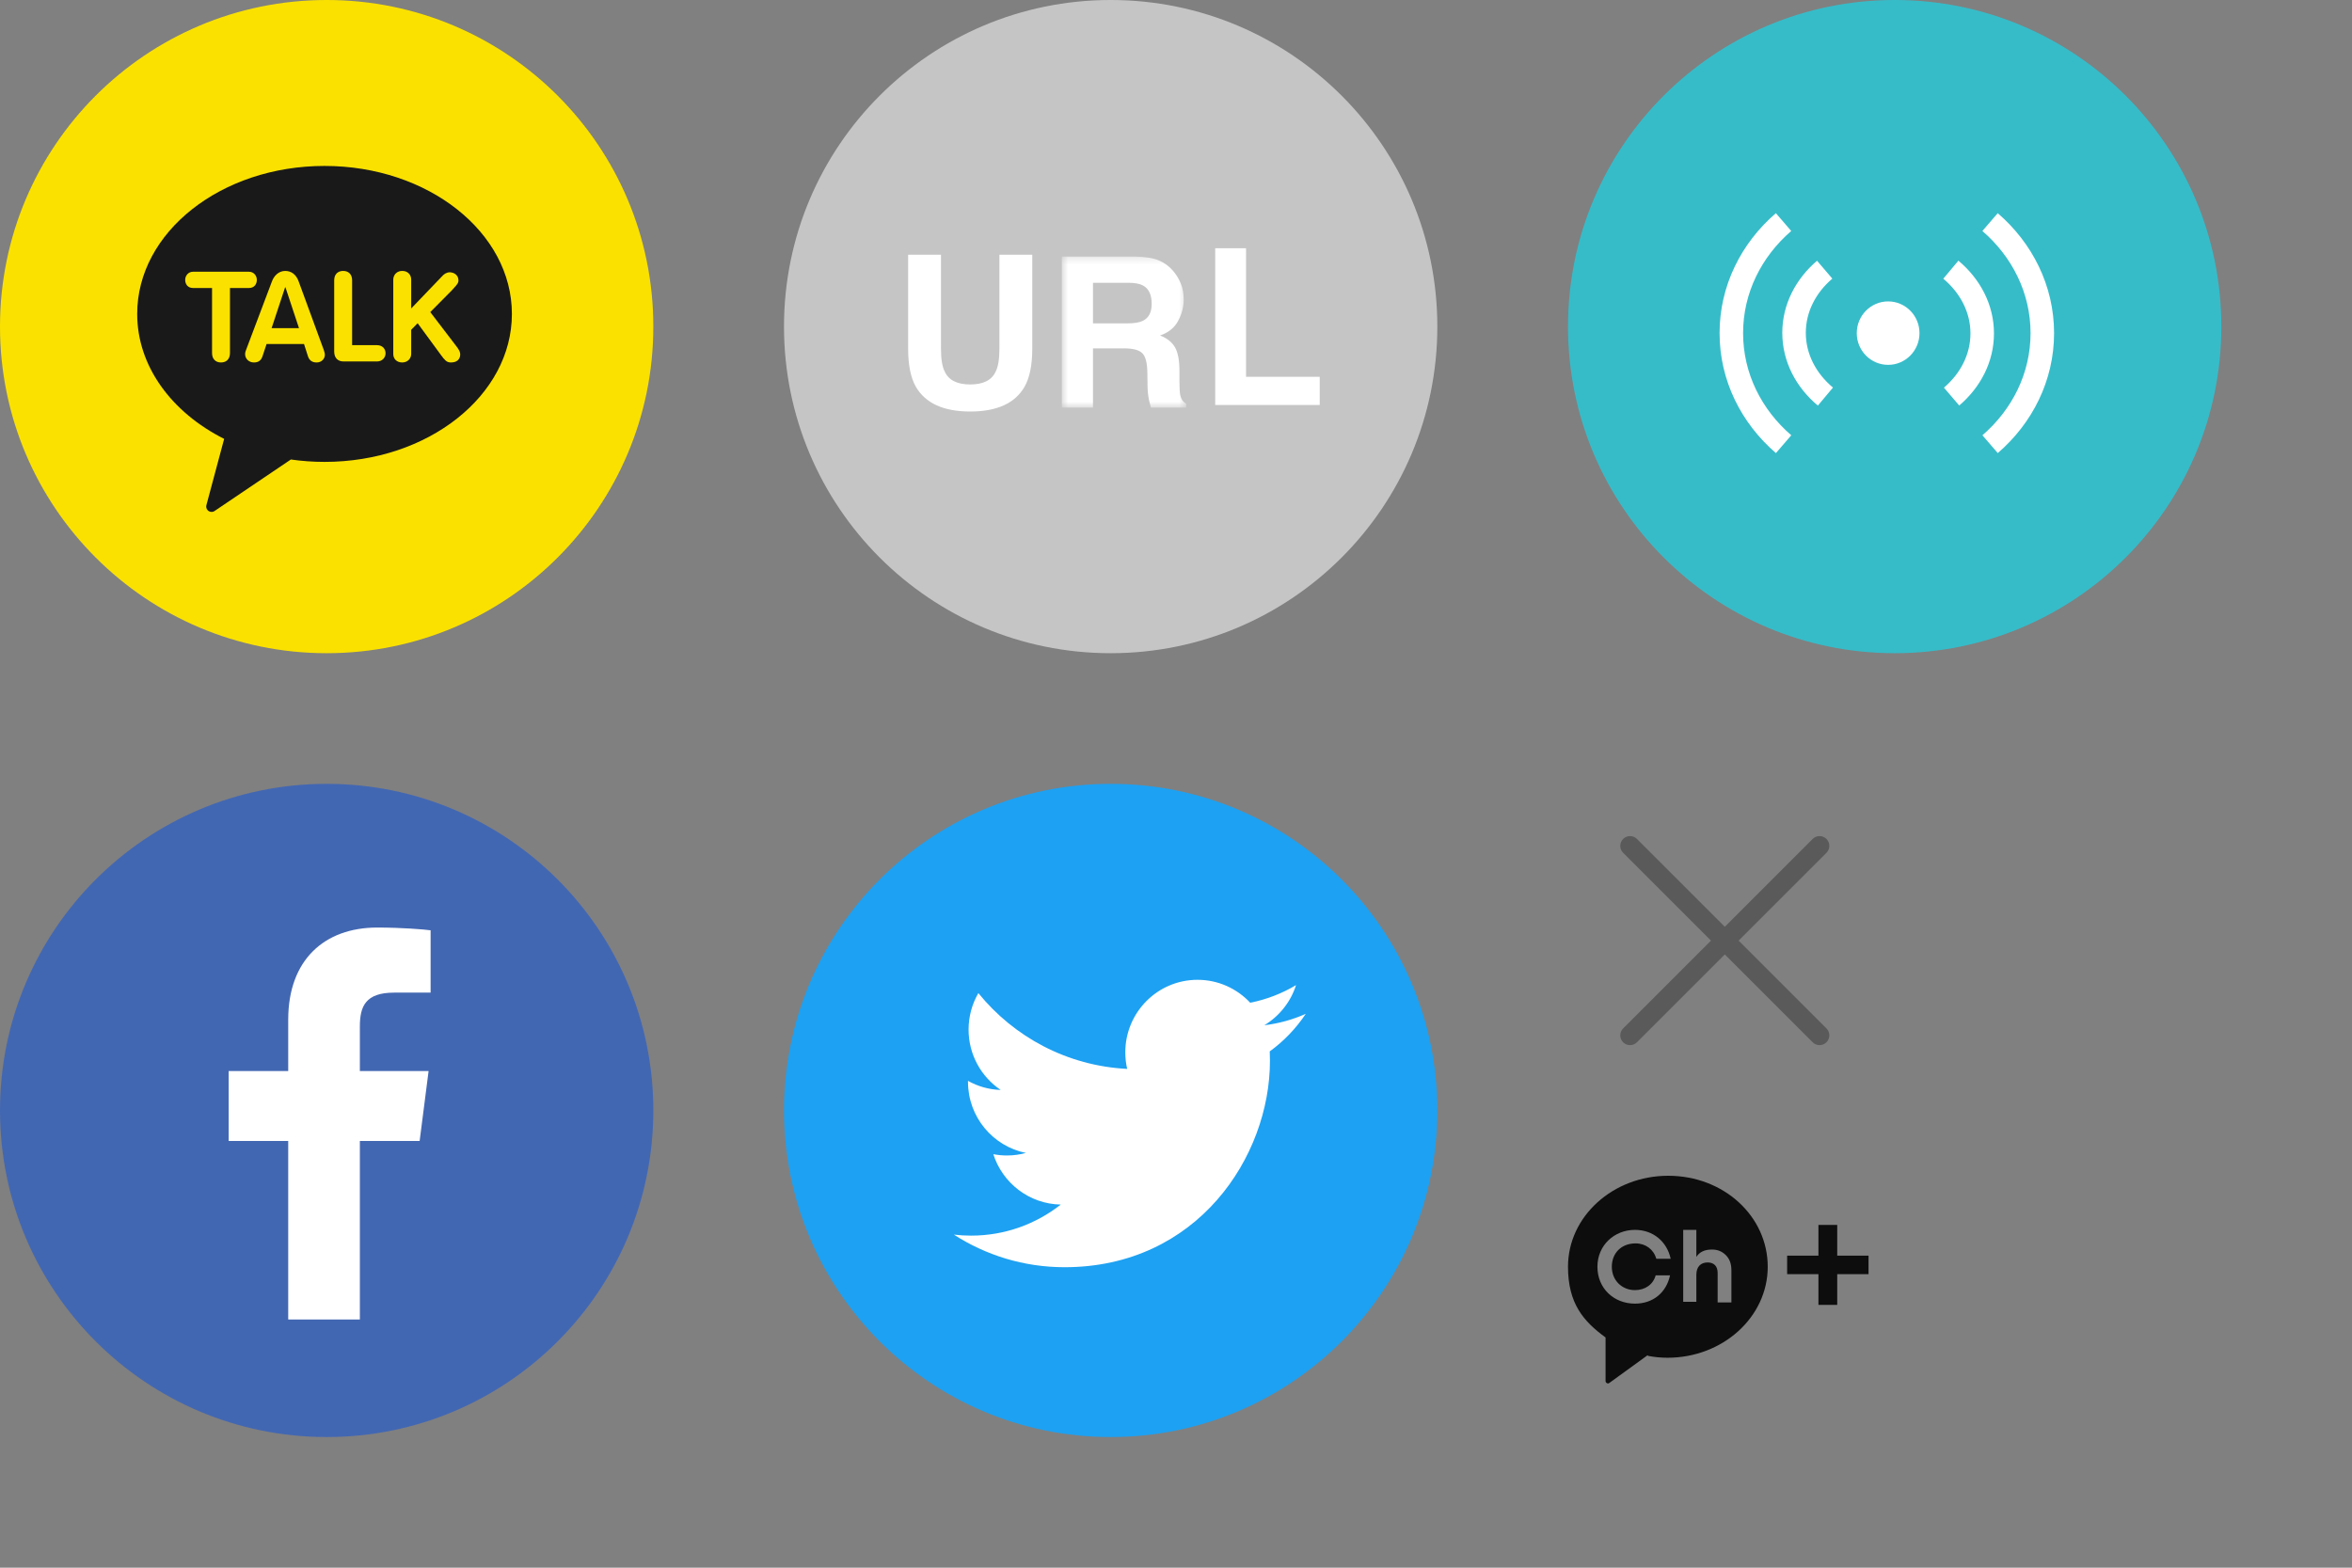 <?xml version="1.0" encoding="UTF-8"?>
<svg width="360px" height="240px" viewBox="0 0 360 240" version="1.1" xmlns="http://www.w3.org/2000/svg" xmlns:xlink="http://www.w3.org/1999/xlink">
    <rect x="0" y="0" width="360" height="240" fill="#808080" stroke="none"/>
    <!-- Generator: Sketch 60 (88103) - https://sketch.com -->
    <title>ico_layer</title>
    <desc>Created with Sketch.</desc>
    <defs>
        <polygon id="path-1" points="0.523 0.275 19.558 0.275 19.558 23.404 0.523 23.404"></polygon>
    </defs>
    <g id="ico_layer" stroke="none" stroke-width="1" fill="none" fill-rule="evenodd">
        <g id="icon/guide/close" opacity="0.3" transform="translate(240, 120)" fill="#000000">
            <path d="M39.562,8.438 C40.146,9.022 40.146,9.969 39.562,10.553 L26.115,24 L39.562,37.447 C40.146,38.031 40.146,38.978 39.562,39.562 C38.978,40.146 38.031,40.146 37.447,39.562 L24,26.115 L10.553,39.562 C9.969,40.146 9.022,40.146 8.438,39.562 C7.854,38.978 7.854,38.031 8.438,37.447 L21.885,24 L8.438,10.553 C7.854,9.969 7.854,9.022 8.438,8.438 C9.022,7.854 9.969,7.854 10.553,8.438 L24,21.885 L37.447,8.438 C38.031,7.854 38.978,7.854 39.562,8.438 Z" id="Combined-Shape"></path>
        </g>
        <g id="url복사" transform="translate(120, 0)">
            <g id="Group-2">
                <circle id="Oval-Copy-2" fill="#C5C5C5" cx="50" cy="50" r="50"></circle>
                <g id="Group-8" transform="translate(19, 38)">
                    <path d="M0,1 L5.027,1 L5.027,15.37 C5.027,16.977 5.22,18.151 5.603,18.89 C6.201,20.201 7.502,20.857 9.508,20.857 C11.503,20.857 12.799,20.201 13.397,18.89 C13.78,18.151 13.973,16.977 13.973,15.37 L13.973,1 L19,1 L19,15.381 C19,17.868 18.61,19.805 17.829,21.191 C16.376,23.73 13.602,25 9.508,25 C5.414,25 2.635,23.73 1.171,21.191 C0.39,19.805 0,17.868 0,15.381 L0,1 Z" id="Fill-1" fill="#FFFFFF"></path>
                    <g id="Group-5" transform="translate(23, 1)">
                        <mask id="mask-2" fill="white">
                            <use xlink:href="#path-1"></use>
                        </mask>
                        <g id="Clip-4"></g>
                        <path d="M5.294,4.292 L5.294,10.505 L10.547,10.505 C11.591,10.505 12.374,10.38 12.895,10.129 C13.818,9.69 14.28,8.821 14.28,7.524 C14.28,6.122 13.834,5.181 12.941,4.7 C12.439,4.428 11.686,4.292 10.683,4.292 L5.294,4.292 Z M15.383,0.871 C16.244,1.238 16.973,1.776 17.571,2.487 C18.065,3.073 18.457,3.722 18.745,4.433 C19.034,5.144 19.178,5.955 19.178,6.865 C19.178,7.964 18.898,9.044 18.338,10.105 C17.778,11.167 16.853,11.918 15.564,12.357 C16.642,12.786 17.405,13.395 17.855,14.185 C18.303,14.975 18.528,16.181 18.528,17.802 L18.528,19.355 C18.528,20.412 18.571,21.129 18.657,21.505 C18.786,22.101 19.086,22.541 19.558,22.823 L19.558,23.404 L14.169,23.404 C14.021,22.892 13.916,22.478 13.852,22.164 C13.726,21.516 13.657,20.852 13.646,20.171 L13.615,18.021 C13.595,16.547 13.337,15.564 12.843,15.072 C12.348,14.58 11.42,14.334 10.061,14.334 L5.294,14.334 L5.294,23.404 L0.523,23.404 L0.523,0.275 L11.697,0.275 C13.294,0.306 14.523,0.505 15.383,0.871 L15.383,0.871 Z" id="Fill-3" fill="#FFFFFF" mask="url(#mask-2)"></path>
                    </g>
                    <polygon id="Fill-6" fill="#FFFFFF" points="47 0 51.72 0 51.72 19.685 63 19.685 63 24 47 24"></polygon>
                </g>
            </g>
        </g>
        <g id="카톡">
            <circle id="Oval" fill="#FAE100" cx="50" cy="50" r="50"></circle>
            <g id="asset/kakaotalk-icon" transform="translate(21, 25)" fill="#191919">
                <g id="icon/asset/kakaotalk" transform="translate(0, 0.123)">
                    <path d="M49.431,29.291 C49.324,30.29 48.356,30.367 48.063,30.367 C47.991,30.367 47.92,30.364 47.848,30.357 C47.342,30.304 47.056,29.986 46.528,29.272 L42.924,24.359 L41.939,25.365 L41.939,29.057 C41.939,29.804 41.349,30.368 40.568,30.368 C39.747,30.368 39.194,29.841 39.194,29.057 L39.194,17.703 C39.194,16.921 39.771,16.352 40.568,16.352 C41.387,16.352 41.939,16.895 41.939,17.703 L41.939,22.099 L46.77,17.063 C46.985,16.849 47.336,16.562 47.86,16.562 C48.523,16.58 49.19,17.02 49.172,17.826 C49.172,18.204 48.946,18.453 48.498,18.948 C48.396,19.061 48.283,19.184 48.162,19.323 L44.86,22.655 L48.766,27.77 C49.169,28.296 49.504,28.732 49.431,29.291 L49.431,29.291 Z M38.011,29.017 C37.994,29.6 37.528,30.214 36.7,30.214 L31.587,30.214 C30.689,30.214 30.153,29.646 30.153,28.696 L30.153,17.785 C30.153,16.901 30.679,16.352 31.525,16.352 C32.371,16.352 32.896,16.901 32.896,17.785 L32.896,27.718 L36.7,27.718 C37.11,27.718 37.452,27.85 37.687,28.1 C37.912,28.339 38.03,28.673 38.011,29.017 L38.011,29.017 Z M27.472,30.369 C26.784,30.369 26.346,30.057 26.134,29.416 L25.534,27.54 L19.803,27.54 L19.188,29.394 C18.973,30.06 18.555,30.369 17.869,30.369 C17.112,30.369 16.519,29.812 16.519,29.101 C16.519,28.819 16.604,28.602 16.644,28.498 L20.626,17.951 C20.911,17.178 21.597,16.353 22.666,16.353 C23.606,16.353 24.351,16.935 24.709,17.948 L28.568,28.479 C28.691,28.809 28.724,29.077 28.724,29.183 C28.724,29.848 28.174,30.369 27.472,30.369 L27.472,30.369 Z M14.2,28.933 C14.2,29.817 13.674,30.368 12.828,30.368 C11.983,30.368 11.457,29.817 11.457,28.933 L11.457,18.971 L8.572,18.971 C7.667,18.971 7.346,18.3 7.346,17.725 C7.346,17.12 7.776,16.475 8.572,16.475 L17.084,16.475 C17.882,16.475 18.312,17.12 18.312,17.725 C18.312,18.3 17.991,18.971 17.084,18.971 L14.2,18.971 L14.2,28.933 Z M28.676,0.28 C12.839,0.28 -0,10.424 -0,22.935 C-0,30.979 5.309,38.044 13.309,42.064 L10.606,52.16 C10.506,52.459 10.582,52.784 10.803,53.006 C10.963,53.166 11.174,53.246 11.384,53.246 C11.564,53.246 11.744,53.188 11.895,53.07 L23.52,45.222 C25.192,45.462 26.916,45.589 28.676,45.589 C44.512,45.589 57.351,35.447 57.351,22.935 C57.351,10.424 44.512,0.28 28.676,0.28 L28.676,0.28 Z" id="Fill-3"></path>
                    <path d="M22.639,18.867 L20.573,25.11 L24.763,25.11 L22.693,18.867 C22.684,18.841 22.648,18.841 22.639,18.867" id="Fill-1"></path>
                </g>
            </g>
        </g>
        <g id="페이스북" transform="translate(0, 120)">
            <circle id="Oval" fill="#4267B2" cx="50" cy="50" r="50"></circle>
            <path d="M55.081,82 L55.081,54.669 L64.23,54.669 L65.601,43.972 L55.081,43.972 L55.081,37.158 C55.081,34.068 55.933,31.963 60.332,31.963 L65.909,31.963 L65.909,22.42 C64.939,22.291 61.61,22 57.737,22 C49.65,22 44.115,26.969 44.115,36.099 L44.115,43.972 L35,43.972 L35,54.669 L44.115,54.669 L44.115,82 L55.081,82 Z" id="Fill-1" fill="#FFFFFF"></path>
        </g>
        <g id="트위터" transform="translate(120, 120)">
            <circle id="Oval" fill="#1DA1F2" cx="50" cy="50" r="50"></circle>
            <path d="M42.939,74 C63.265,74 74.381,57.074 74.381,42.396 C74.381,41.915 74.371,41.436 74.349,40.96 C76.507,39.392 78.382,37.436 79.862,35.209 C77.882,36.093 75.751,36.689 73.516,36.958 C75.797,35.583 77.549,33.407 78.375,30.813 C76.24,32.085 73.876,33.011 71.359,33.509 C69.342,31.35 66.47,30 63.292,30 C57.189,30 52.24,34.974 52.24,41.107 C52.24,41.979 52.337,42.826 52.527,43.639 C43.343,43.175 35.198,38.755 29.749,32.034 C28.799,33.675 28.252,35.583 28.252,37.617 C28.252,41.471 30.203,44.873 33.17,46.863 C31.357,46.807 29.654,46.306 28.165,45.473 C28.162,45.52 28.162,45.566 28.162,45.615 C28.162,50.995 31.972,55.486 37.028,56.505 C36.1,56.758 35.123,56.895 34.115,56.895 C33.403,56.895 32.711,56.824 32.038,56.695 C33.444,61.108 37.524,64.319 42.361,64.41 C38.578,67.389 33.814,69.165 28.636,69.165 C27.744,69.165 26.865,69.113 26,69.011 C30.891,72.161 36.698,74 42.939,74" id="Fill-1" fill="#FFFFFF"></path>
        </g>
        <g id="icon" transform="translate(240, 180)" fill="#000000">
            <path d="M15.333,2.57571742e-14 C6.9,2.57571742e-14 -5.68434189e-14,6.212 -5.68434189e-14,13.929 C-5.68434189e-14,19.576 2.396,22.306 5.75,24.753 L5.75,24.753 L5.75,31.435 C5.75,31.718 6.133,31.906 6.325,31.718 L12.171,27.482 L12.267,27.576 C13.225,27.765 14.279,27.859 15.238,27.859 C23.671,27.859 30.571,21.647 30.571,13.929 C30.571,6.212 23.863,2.57571742e-14 15.333,2.57571742e-14 Z M10.254,17.506 C11.787,17.506 13.033,16.659 13.417,15.247 L15.621,15.247 C15.046,17.882 13.033,19.576 10.254,19.576 C6.996,19.576 4.504,17.224 4.504,13.929 C4.504,10.635 7.092,8.282 10.254,8.282 C13.033,8.282 15.142,10.071 15.717,12.706 L13.512,12.706 C13.129,11.294 11.883,10.353 10.35,10.353 C8.146,10.353 6.708,11.859 6.708,13.929 C6.708,16 8.242,17.506 10.254,17.506 Z M24.917,19.388 L22.904,19.388 L22.904,14.871 C22.904,13.835 22.329,13.271 21.371,13.271 C20.317,13.271 19.646,13.929 19.646,15.153 L19.646,19.294 L17.633,19.294 L17.633,8.282 L19.646,8.282 L19.646,12.424 C20.125,11.671 20.892,11.294 22.042,11.294 C22.904,11.294 23.575,11.576 24.15,12.141 C24.725,12.706 25.012,13.459 25.012,14.494 L25.012,19.388 L24.917,19.388 Z" id="Shape" fill-rule="nonzero" opacity="0.9"></path>
            <path d="M41.208,7.529 L41.208,12.234 L46,12.235 L46,15.059 L41.208,15.058 L41.208,19.765 L38.333,19.765 L38.333,15.058 L33.542,15.059 L33.542,12.235 L38.333,12.234 L38.333,7.529 L41.208,7.529 Z" id="Rectangle-8" opacity="0.9"></path>
        </g>
        <g id="소문내기" transform="translate(240, 0)">
            <circle id="Oval-Copy" fill="#36BCC9" cx="50" cy="50" r="50"></circle>
            <g id="Group-7" transform="translate(25, 34)">
                <path d="M28.8,17 C28.8,19.682 26.651,21.857 24,21.857 C21.349,21.857 19.2,19.682 19.2,17 C19.2,14.318 21.349,12.143 24,12.143 C26.651,12.143 28.8,14.318 28.8,17 Z" id="Fill-1" fill="#FFFFFF"></path>
                <path d="M14.4,26.714 C11.438,24.233 9.6,20.776 9.6,16.954 C9.6,13.177 11.392,9.76 14.288,7.286" id="Stroke-3" stroke="#FFFFFF" stroke-width="3.6"></path>
                <path d="M8,34 C3.077,29.756 0,23.709 0,16.997 C0,10.288 3.074,4.244 7.993,0" id="Stroke-5" stroke="#FFFFFF" stroke-width="3.6"></path>
                <path d="M33.6,7.286 C36.562,9.767 38.4,13.224 38.4,17.046 C38.4,20.823 36.608,24.24 33.712,26.714" id="Stroke-7" stroke="#FFFFFF" stroke-width="3.6"></path>
                <path d="M39.6,0 C44.523,4.244 47.6,10.291 47.6,17.003 C47.6,23.712 44.526,29.756 39.607,34" id="Stroke-9" stroke="#FFFFFF" stroke-width="3.6"></path>
            </g>
        </g>
    </g>
</svg>